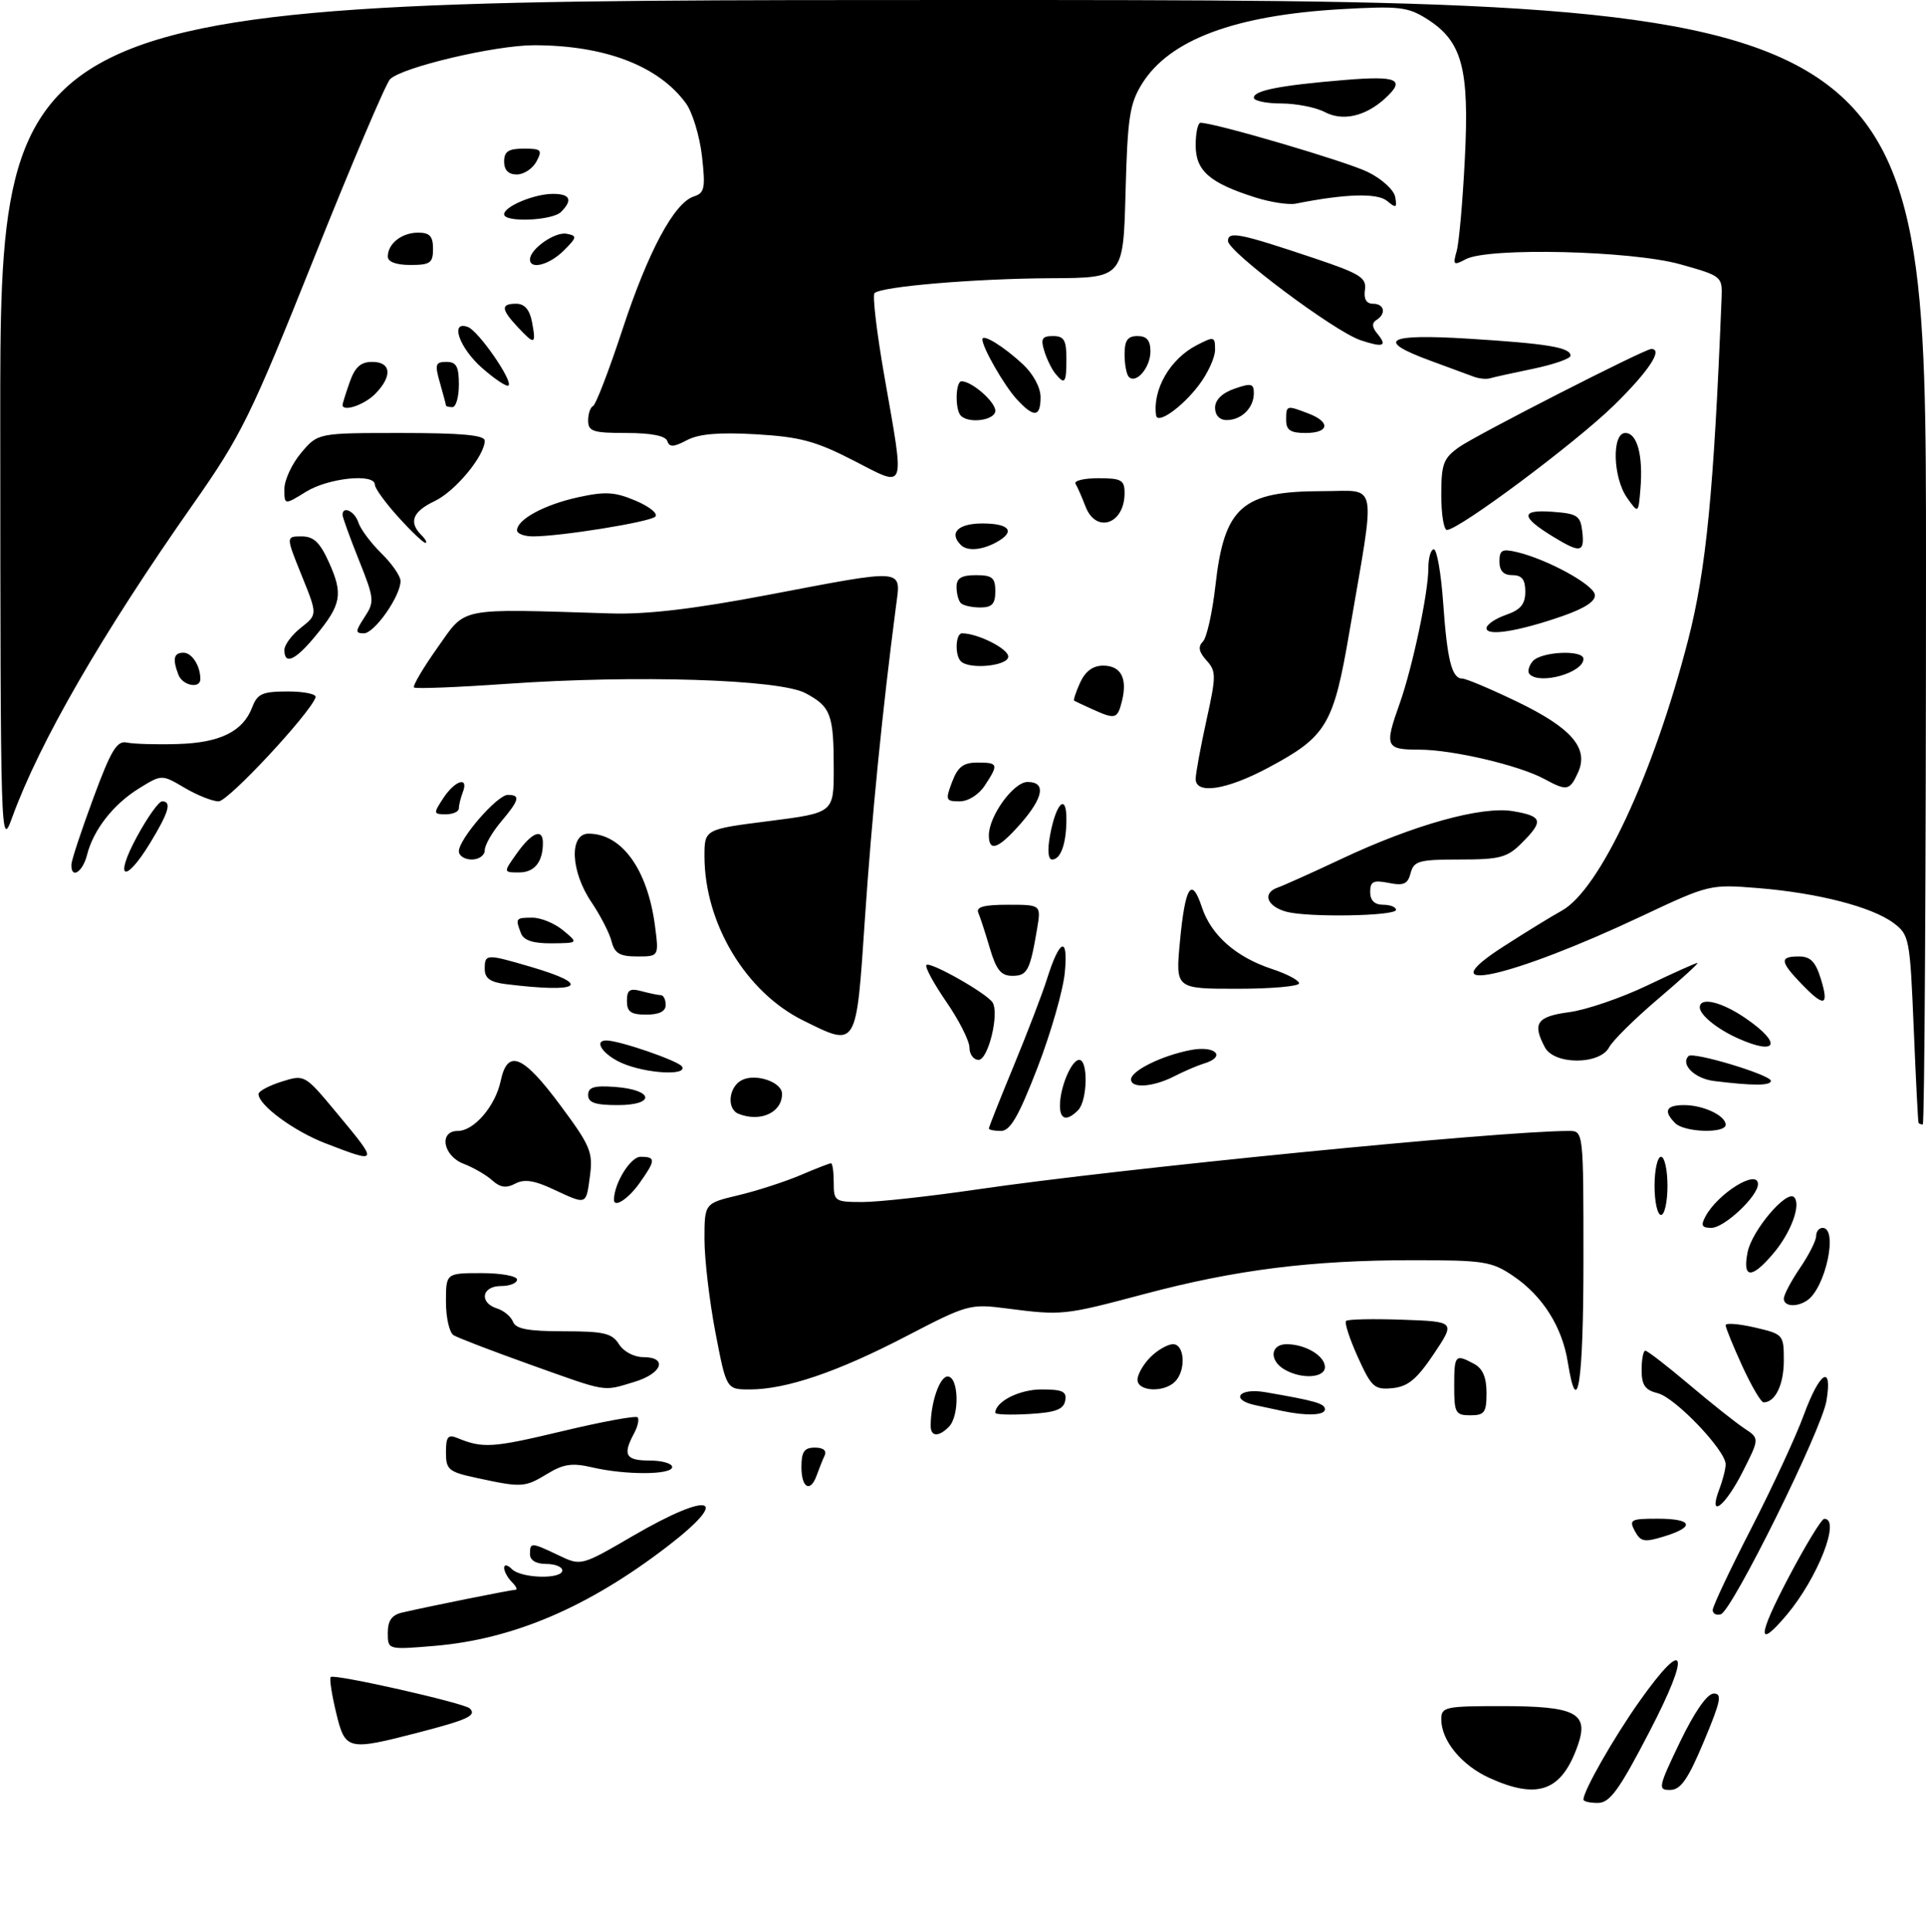 <?xml version="1.0" encoding="UTF-8" standalone="no"?>
<!DOCTYPE svg PUBLIC "-//W3C//DTD SVG 1.1//EN" "http://www.w3.org/Graphics/SVG/1.1/DTD/svg11.dtd" >
<svg xmlns="http://www.w3.org/2000/svg" xmlns:xlink="http://www.w3.org/1999/xlink" version="1.1" viewBox="0 0 298 299">
 <g >
 <path fill="currentColor"
d=" M 245.00 278.46 C 245.00 277.09 249.67 268.91 253.67 263.25 C 260.89 253.07 261.68 255.51 255.20 267.98 C 250.53 276.98 249.09 278.96 247.25 278.98 C 246.01 278.99 245.00 278.76 245.00 278.46 Z  M 230.46 275.12 C 226.13 273.15 223.00 269.34 223.00 266.04 C 223.00 264.13 223.61 264.00 232.31 264.00 C 243.80 264.00 245.87 265.06 244.14 270.03 C 241.65 277.16 237.97 278.53 230.46 275.12 Z  M 259.93 269.56 C 262.16 264.93 264.12 262.10 265.13 262.06 C 266.50 262.01 266.26 263.20 263.63 269.47 C 261.18 275.32 260.05 276.95 258.43 276.97 C 256.48 277.00 256.56 276.59 259.93 269.56 Z  M 51.99 264.95 C 51.32 262.17 50.95 259.71 51.17 259.50 C 51.69 258.97 71.87 263.53 72.69 264.36 C 73.78 265.45 72.43 266.09 64.84 268.06 C 53.73 270.94 53.41 270.87 51.99 264.95 Z  M 60.00 252.67 C 60.00 250.76 60.62 249.89 62.25 249.52 C 66.38 248.56 79.12 246.00 79.77 246.00 C 80.11 246.00 79.86 245.46 79.20 244.80 C 78.54 244.14 78.00 243.15 78.00 242.60 C 78.00 242.04 78.53 242.13 79.20 242.80 C 80.65 244.25 87.00 244.41 87.00 243.00 C 87.00 242.45 85.88 242.00 84.50 242.00 C 82.94 242.00 82.00 241.43 82.00 240.50 C 82.00 238.63 82.16 238.63 86.42 240.66 C 89.91 242.33 89.91 242.33 97.93 237.66 C 110.05 230.62 113.26 231.61 103.25 239.30 C 91.01 248.70 79.42 253.65 67.25 254.68 C 60.00 255.29 60.00 255.29 60.00 252.67 Z  M 276.77 244.02 C 279.37 239.08 281.84 235.03 282.25 235.02 C 284.86 234.95 281.26 244.16 276.46 249.87 C 271.80 255.40 271.91 253.23 276.77 244.02 Z  M 265.00 249.13 C 265.00 248.55 267.69 242.86 270.97 236.48 C 274.25 230.09 277.91 222.20 279.10 218.93 C 281.55 212.24 283.56 210.98 282.60 216.75 C 281.85 221.29 268.01 249.25 266.25 249.79 C 265.56 250.00 265.00 249.70 265.00 249.13 Z  M 252.95 236.91 C 252.02 235.16 252.31 235.00 256.46 235.00 C 261.88 235.00 262.35 236.25 257.49 237.74 C 254.41 238.69 253.85 238.58 252.95 236.91 Z  M 266.02 230.43 C 266.56 229.02 267.00 227.29 267.00 226.58 C 267.00 224.43 259.21 216.27 256.51 215.59 C 254.53 215.10 254.00 214.33 254.00 211.98 C 254.00 210.34 254.26 209.00 254.57 209.00 C 254.89 209.00 257.94 211.36 261.36 214.25 C 264.77 217.14 268.62 220.19 269.91 221.04 C 272.25 222.58 272.25 222.58 269.61 227.79 C 266.87 233.19 264.24 235.13 266.02 230.43 Z  M 73.75 228.69 C 69.39 227.75 69.00 227.42 69.00 224.73 C 69.00 222.32 69.32 221.92 70.75 222.51 C 74.71 224.14 76.18 224.04 86.92 221.48 C 93.08 220.00 98.36 219.03 98.65 219.31 C 98.93 219.60 98.68 220.74 98.08 221.85 C 96.31 225.15 96.81 226.00 100.50 226.00 C 102.42 226.00 104.00 226.45 104.00 227.00 C 104.00 228.23 96.85 228.27 91.64 227.06 C 88.52 226.33 87.18 226.53 84.64 228.08 C 81.20 230.17 80.70 230.20 73.75 228.69 Z  M 124.00 227.00 C 124.00 224.63 124.44 224.00 126.08 224.00 C 127.39 224.00 127.95 224.46 127.58 225.25 C 127.26 225.94 126.72 227.29 126.38 228.25 C 125.41 231.02 124.00 230.29 124.00 227.00 Z  M 144.00 220.62 C 144.00 217.03 145.39 213.00 146.62 213.00 C 148.36 213.00 148.50 219.10 146.80 220.80 C 145.21 222.39 144.00 222.32 144.00 220.62 Z  M 154.00 218.62 C 154.00 216.88 157.72 215.00 161.14 215.00 C 164.42 215.00 165.09 215.32 164.81 216.75 C 164.56 218.10 163.29 218.57 159.24 218.80 C 156.36 218.97 154.00 218.89 154.00 218.62 Z  M 198.50 218.35 C 197.40 218.11 195.49 217.71 194.25 217.44 C 190.27 216.59 191.66 214.72 195.75 215.42 C 203.53 216.76 205.00 217.18 205.00 218.08 C 205.00 219.01 202.18 219.12 198.50 218.35 Z  M 225.00 214.50 C 225.00 209.64 225.15 209.47 228.07 211.04 C 229.41 211.75 230.00 213.13 230.00 215.54 C 230.00 218.56 229.69 219.00 227.50 219.00 C 225.20 219.00 225.00 218.63 225.00 214.50 Z  M 269.57 211.38 C 268.16 208.29 267.00 205.45 267.00 205.06 C 267.00 204.68 269.02 204.84 271.50 205.41 C 275.93 206.44 276.00 206.52 276.00 210.53 C 276.00 214.26 274.68 217.00 272.87 217.00 C 272.47 217.00 270.99 214.47 269.57 211.38 Z  M 81.93 211.12 C 76.12 209.04 70.83 207.01 70.18 206.61 C 69.53 206.21 69.00 203.88 69.00 201.44 C 69.00 197.00 69.00 197.00 74.50 197.00 C 77.53 197.00 80.00 197.45 80.00 198.00 C 80.00 198.55 78.88 199.00 77.50 199.00 C 74.53 199.00 74.09 201.58 76.91 202.47 C 77.96 202.80 79.07 203.73 79.38 204.54 C 79.80 205.64 81.75 206.00 87.23 206.00 C 93.44 206.00 94.70 206.30 95.77 208.00 C 96.47 209.13 98.10 210.00 99.51 210.00 C 103.38 210.00 102.47 212.54 98.13 213.84 C 93.17 215.33 94.19 215.50 81.93 211.12 Z  M 110.69 206.16 C 109.76 201.30 109.00 194.82 109.00 191.76 C 109.00 186.20 109.00 186.20 114.25 184.95 C 117.14 184.26 121.45 182.86 123.83 181.85 C 126.22 180.83 128.35 180.00 128.58 180.00 C 128.81 180.00 129.00 181.35 129.00 183.00 C 129.00 185.88 129.17 186.00 133.45 186.00 C 135.89 186.00 143.88 185.12 151.20 184.05 C 173.24 180.82 232.14 175.00 242.74 175.00 C 245.00 175.00 245.00 175.00 245.00 195.00 C 245.00 213.97 244.07 220.07 242.58 210.80 C 241.71 205.32 238.69 200.54 234.17 197.47 C 230.80 195.18 229.65 195.00 218.52 195.00 C 202.85 195.01 191.15 196.48 177.00 200.25 C 164.59 203.55 164.34 203.57 155.71 202.46 C 150.09 201.73 149.65 201.86 140.21 206.77 C 129.60 212.29 121.63 215.00 116.01 215.00 C 112.39 215.00 112.39 215.00 110.69 206.16 Z  M 176.00 213.50 C 176.00 212.68 176.90 211.10 178.00 210.00 C 179.10 208.90 180.68 208.00 181.50 208.00 C 183.31 208.00 183.53 212.07 181.80 213.80 C 180.07 215.53 176.00 215.31 176.00 213.50 Z  M 210.09 209.99 C 208.82 207.18 208.00 204.66 208.27 204.40 C 208.53 204.13 212.45 204.05 216.97 204.21 C 225.19 204.50 225.19 204.50 221.85 209.50 C 219.21 213.43 217.85 214.56 215.45 214.80 C 212.65 215.07 212.21 214.67 210.09 209.99 Z  M 198.75 211.92 C 196.34 210.52 196.55 208.00 199.07 208.00 C 201.97 208.00 205.00 209.80 205.00 211.54 C 205.00 213.23 201.38 213.45 198.75 211.92 Z  M 276.00 200.95 C 276.00 200.37 277.12 198.24 278.50 196.21 C 279.88 194.19 281.00 191.97 281.00 191.27 C 281.00 190.57 281.45 190.00 282.00 190.00 C 284.45 190.00 282.46 199.32 279.60 201.23 C 277.98 202.32 276.00 202.16 276.00 200.95 Z  M 270.40 193.75 C 271.06 190.41 276.42 184.09 277.59 185.25 C 278.71 186.37 277.12 190.71 274.41 193.92 C 271.02 197.95 269.57 197.89 270.40 193.75 Z  M 263.87 188.24 C 265.81 184.63 272.00 180.81 272.00 183.23 C 272.00 185.11 266.79 190.00 264.78 190.00 C 263.32 190.00 263.13 189.63 263.87 188.24 Z  M 256.00 183.50 C 256.00 181.03 256.45 179.00 257.00 179.00 C 257.55 179.00 258.00 181.03 258.00 183.50 C 258.00 185.97 257.55 188.00 257.00 188.00 C 256.45 188.00 256.00 185.97 256.00 183.50 Z  M 85.54 184.00 C 82.64 182.64 81.09 182.42 79.71 183.16 C 78.33 183.89 77.39 183.76 76.16 182.65 C 75.25 181.82 73.26 180.67 71.75 180.09 C 68.55 178.88 67.85 175.00 70.83 175.00 C 73.35 175.00 76.65 171.15 77.47 167.25 C 78.53 162.26 80.91 163.23 86.66 170.98 C 91.36 177.30 91.77 178.29 91.28 181.96 C 90.66 186.54 90.86 186.47 85.54 184.00 Z  M 95.00 185.65 C 95.00 183.14 97.55 179.00 99.10 179.00 C 101.50 179.00 101.48 179.51 98.93 183.10 C 97.20 185.53 95.00 186.96 95.00 185.65 Z  M 50.37 176.92 C 45.48 175.04 40.00 171.01 40.00 169.29 C 40.00 168.85 41.61 167.99 43.57 167.37 C 47.14 166.25 47.14 166.25 52.07 172.18 C 58.64 180.08 58.63 180.10 50.37 176.92 Z  M 153.00 174.62 C 153.00 174.41 154.74 170.02 156.87 164.87 C 159.00 159.71 161.30 153.70 161.99 151.50 C 163.96 145.22 165.31 144.73 164.75 150.50 C 164.49 153.25 162.58 159.89 160.51 165.25 C 157.60 172.76 156.31 175.00 154.87 175.00 C 153.84 175.00 153.00 174.83 153.00 174.62 Z  M 259.20 173.80 C 257.32 171.92 257.78 171.00 260.57 171.00 C 263.54 171.00 267.00 172.63 267.00 174.04 C 267.00 175.42 260.63 175.23 259.20 173.80 Z  M 296.85 173.75 C 296.76 173.61 296.43 167.02 296.10 159.10 C 295.52 145.18 295.42 144.65 292.97 142.82 C 289.61 140.32 281.24 138.17 272.00 137.42 C 264.57 136.82 264.40 136.87 254.00 141.77 C 233.68 151.35 220.53 154.23 232.64 146.45 C 236.01 144.28 240.06 141.79 241.64 140.92 C 247.51 137.68 255.85 119.81 261.20 99.00 C 263.99 88.15 265.17 76.07 266.37 46.11 C 266.50 42.77 266.41 42.70 260.00 40.90 C 252.45 38.78 230.27 38.25 226.79 40.11 C 224.90 41.12 224.77 41.01 225.38 38.86 C 225.75 37.56 226.32 31.10 226.65 24.50 C 227.36 10.56 226.22 6.38 220.81 2.95 C 217.83 1.06 216.51 0.91 207.50 1.42 C 191.02 2.37 180.94 6.15 176.70 12.96 C 174.78 16.05 174.46 18.20 174.15 29.75 C 173.80 43.00 173.80 43.00 162.65 43.05 C 150.82 43.11 136.34 44.33 135.31 45.36 C 134.97 45.70 135.66 51.52 136.85 58.30 C 140.01 76.38 140.33 75.50 132.04 71.25 C 126.21 68.25 123.76 67.60 116.97 67.20 C 111.21 66.87 108.11 67.14 106.27 68.12 C 104.23 69.20 103.58 69.23 103.25 68.25 C 102.98 67.44 100.76 67.00 96.92 67.00 C 91.75 67.00 91.00 66.76 91.00 65.08 C 91.00 64.03 91.34 63.02 91.76 62.83 C 92.18 62.65 94.21 57.36 96.28 51.08 C 100.28 38.90 104.32 31.36 107.38 30.39 C 109.02 29.86 109.17 29.10 108.61 24.14 C 108.25 21.04 107.14 17.38 106.14 16.00 C 101.90 10.18 93.57 7.00 82.61 7.00 C 76.59 7.00 62.13 10.42 60.34 12.27 C 59.69 12.95 54.38 25.42 48.56 40.00 C 38.78 64.45 37.33 67.39 29.89 78.00 C 15.74 98.17 6.12 114.83 1.88 126.50 C 0.10 131.42 0.07 130.43 0.04 65.75 C 0.00 0.00 0.00 0.00 149.00 0.00 C 298.00 0.00 298.00 0.00 298.00 87.00 C 298.00 134.85 297.77 174.00 297.50 174.00 C 297.23 174.00 296.93 173.89 296.85 173.75 Z  M 114.25 172.34 C 112.41 171.59 112.73 168.21 114.75 167.15 C 116.89 166.03 121.00 167.42 121.00 169.27 C 121.00 172.17 117.63 173.70 114.25 172.34 Z  M 164.00 171.07 C 164.00 168.24 165.79 164.00 166.98 164.00 C 168.40 164.00 168.26 170.34 166.80 171.80 C 165.05 173.55 164.00 173.27 164.00 171.07 Z  M 91.00 169.44 C 91.00 168.23 91.93 167.95 95.17 168.19 C 101.14 168.63 101.49 171.00 95.58 171.00 C 92.10 171.00 91.00 170.63 91.00 169.44 Z  M 175.00 167.03 C 175.00 165.68 179.83 163.31 184.28 162.47 C 188.13 161.75 189.78 163.53 186.25 164.58 C 185.29 164.87 183.23 165.75 181.67 166.55 C 178.42 168.21 175.00 168.46 175.00 167.03 Z  M 265.19 167.27 C 262.21 166.90 259.97 164.70 261.26 163.41 C 261.96 162.70 274.00 166.33 274.00 167.25 C 274.00 168.01 271.22 168.02 265.19 167.27 Z  M 96.25 164.51 C 93.32 163.23 91.77 161.00 93.82 161.00 C 95.83 161.00 104.97 164.15 105.52 165.03 C 106.42 166.49 99.99 166.13 96.25 164.51 Z  M 150.00 162.11 C 150.00 161.07 148.39 157.88 146.42 155.02 C 144.45 152.16 143.07 149.60 143.34 149.32 C 143.92 148.74 152.72 153.73 153.58 155.13 C 154.64 156.85 152.90 164.00 151.41 164.00 C 150.64 164.00 150.00 163.15 150.00 162.11 Z  M 239.04 162.07 C 237.05 158.35 237.78 157.29 242.79 156.62 C 245.43 156.27 250.87 154.41 254.87 152.49 C 258.88 150.57 262.38 149.00 262.64 149.00 C 262.90 149.00 260.16 151.50 256.56 154.56 C 252.96 157.62 249.54 160.99 248.97 162.06 C 247.51 164.79 240.49 164.79 239.04 162.07 Z  M 268.90 160.67 C 265.68 159.23 263.00 157.05 263.00 155.88 C 263.00 154.19 266.43 155.02 270.20 157.64 C 275.78 161.50 274.97 163.39 268.90 160.67 Z  M 124.24 157.89 C 115.38 153.50 109.00 142.86 109.00 132.48 C 109.00 128.32 109.00 128.32 119.00 127.05 C 129.00 125.77 129.00 125.77 129.00 118.97 C 129.00 110.55 128.55 109.35 124.63 107.26 C 120.61 105.11 98.38 104.42 78.50 105.81 C 70.80 106.35 64.30 106.61 64.06 106.38 C 63.82 106.15 65.45 103.38 67.68 100.23 C 72.20 93.85 70.52 94.18 94.50 94.92 C 100.12 95.09 107.30 94.24 118.68 92.08 C 140.34 87.96 139.40 87.88 138.64 93.75 C 136.52 109.97 134.89 126.42 133.83 142.08 C 132.46 162.40 132.67 162.06 124.24 157.89 Z  M 97.00 154.88 C 97.00 153.18 97.44 152.88 99.25 153.37 C 100.49 153.70 101.84 153.98 102.25 153.99 C 102.66 153.99 103.00 154.68 103.00 155.50 C 103.00 156.50 102.00 157.00 100.00 157.00 C 97.61 157.00 97.00 156.57 97.00 154.88 Z  M 278.69 152.20 C 275.39 148.76 275.33 148.00 278.33 148.00 C 280.13 148.00 280.91 148.81 281.74 151.50 C 283.04 155.73 282.25 155.91 278.69 152.20 Z  M 78.25 152.28 C 75.84 151.98 75.00 151.37 75.00 149.94 C 75.00 147.60 75.22 147.58 82.07 149.59 C 91.74 152.42 89.90 153.72 78.25 152.28 Z  M 182.56 145.75 C 183.37 137.12 184.36 135.54 185.96 140.38 C 187.39 144.71 191.23 148.10 196.81 149.94 C 199.12 150.70 201.00 151.70 201.00 152.16 C 201.00 152.62 196.70 153.00 191.44 153.00 C 181.88 153.00 181.88 153.00 182.56 145.75 Z  M 153.16 146.75 C 152.47 144.41 151.67 141.94 151.37 141.25 C 150.98 140.34 152.24 140.00 155.96 140.00 C 161.09 140.00 161.09 140.00 160.46 143.75 C 159.37 150.20 158.95 151.00 156.64 151.00 C 154.89 151.00 154.15 150.10 153.16 146.75 Z  M 94.63 145.68 C 94.31 144.40 92.91 141.68 91.53 139.63 C 88.28 134.85 88.03 129.00 91.07 129.00 C 96.21 129.00 100.19 134.52 101.34 143.25 C 101.96 148.00 101.96 148.00 98.59 148.00 C 95.89 148.00 95.10 147.53 94.63 145.68 Z  M 80.61 144.42 C 79.71 142.09 79.78 142.00 82.39 142.00 C 83.70 142.00 85.84 142.89 87.14 143.97 C 89.50 145.93 89.50 145.93 85.36 145.97 C 82.48 145.99 81.03 145.52 80.61 144.42 Z  M 199.07 141.09 C 196.03 140.28 195.25 138.21 197.67 137.35 C 198.68 136.99 203.10 135.00 207.50 132.93 C 218.76 127.62 229.25 124.70 234.10 125.52 C 238.68 126.29 238.88 127.03 235.45 130.45 C 233.21 132.70 232.08 133.00 225.86 133.00 C 219.55 133.00 218.76 133.22 218.26 135.10 C 217.82 136.80 217.18 137.09 214.86 136.62 C 212.49 136.15 212.00 136.39 212.00 138.03 C 212.00 139.33 212.68 140.00 214.00 140.00 C 215.10 140.00 216.00 140.36 216.00 140.79 C 216.00 141.75 202.47 141.99 199.07 141.09 Z  M 11.05 133.75 C 11.08 133.06 12.61 128.45 14.44 123.50 C 17.19 116.06 18.09 114.57 19.63 114.90 C 20.66 115.12 24.18 115.23 27.45 115.13 C 34.04 114.95 37.59 113.20 39.02 109.45 C 39.82 107.34 40.59 107.00 44.56 107.00 C 47.09 107.00 49.02 107.41 48.83 107.91 C 47.89 110.51 35.31 124.00 33.83 124.00 C 32.89 124.00 30.52 123.06 28.57 121.91 C 25.03 119.82 25.03 119.82 21.53 121.98 C 17.53 124.45 14.44 128.41 13.46 132.31 C 12.78 135.00 10.95 136.10 11.05 133.75 Z  M 21.17 129.50 C 22.81 126.47 24.57 124.00 25.08 124.00 C 26.61 124.00 26.14 125.65 23.25 130.41 C 19.33 136.86 17.59 136.11 21.17 129.50 Z  M 80.00 132.00 C 82.29 128.79 84.00 128.11 84.00 130.42 C 84.00 133.38 82.70 135.00 80.32 135.00 C 77.86 135.00 77.86 135.00 80.00 132.00 Z  M 71.00 131.73 C 71.00 129.83 76.93 123.00 78.57 123.00 C 80.57 123.00 80.37 123.77 77.50 127.18 C 76.12 128.82 75.00 130.79 75.00 131.58 C 75.00 132.36 74.10 133.00 73.00 133.00 C 71.90 133.00 71.00 132.43 71.00 131.73 Z  M 162.47 129.25 C 163.38 124.28 165.00 122.66 165.00 126.72 C 165.00 130.52 164.13 133.00 162.78 133.00 C 162.17 133.00 162.04 131.55 162.47 129.25 Z  M 153.00 129.25 C 153.01 126.26 156.82 121.00 158.99 121.00 C 161.88 121.00 161.47 123.39 157.90 127.47 C 154.47 131.37 153.00 131.90 153.00 129.25 Z  M 68.59 123.50 C 70.40 120.74 72.57 120.08 71.61 122.58 C 71.27 123.45 71.00 124.58 71.00 125.08 C 71.00 125.59 70.09 126.00 68.98 126.00 C 67.05 126.00 67.03 125.88 68.59 123.50 Z  M 147.31 121.00 C 148.19 118.66 149.05 118.00 151.22 118.00 C 154.46 118.00 154.54 118.25 152.38 121.54 C 151.44 122.97 149.81 124.00 148.47 124.00 C 146.33 124.00 146.25 123.79 147.31 121.00 Z  M 185.00 120.53 C 185.00 119.72 185.74 115.67 186.65 111.53 C 188.19 104.55 188.19 103.87 186.67 102.19 C 185.49 100.88 185.33 100.07 186.11 99.29 C 186.71 98.69 187.58 94.80 188.05 90.65 C 189.42 78.41 192.15 76.00 204.66 76.00 C 213.33 76.00 212.90 73.75 208.77 97.88 C 206.32 112.21 205.25 113.99 196.16 118.83 C 189.76 122.24 185.00 122.97 185.00 120.53 Z  M 238.97 120.55 C 235.09 118.43 224.73 116.00 219.61 116.00 C 214.38 116.00 214.18 115.55 216.56 108.88 C 218.55 103.26 221.00 91.72 221.00 87.93 C 221.00 86.32 221.38 85.00 221.85 85.00 C 222.32 85.00 222.97 88.71 223.29 93.25 C 223.92 102.17 224.63 105.00 226.25 105.00 C 226.82 105.00 230.60 106.59 234.65 108.54 C 243.16 112.63 245.88 115.78 244.16 119.54 C 242.88 122.35 242.45 122.44 238.97 120.55 Z  M 169.00 109.74 C 167.62 109.11 166.37 108.53 166.21 108.43 C 166.05 108.34 166.46 107.08 167.12 105.63 C 167.93 103.87 169.10 103.00 170.69 103.00 C 173.44 103.00 174.48 104.96 173.59 108.50 C 172.89 111.27 172.59 111.36 169.00 109.74 Z  M 27.61 104.42 C 26.66 101.95 26.88 101.00 28.39 101.00 C 29.70 101.00 31.00 103.03 31.00 105.08 C 31.00 106.63 28.25 106.10 27.61 104.42 Z  M 236.68 104.34 C 236.31 103.98 236.52 103.08 237.13 102.34 C 238.40 100.81 245.00 100.50 245.00 101.96 C 245.00 104.08 238.32 105.99 236.68 104.34 Z  M 148.67 102.33 C 147.70 101.37 147.85 98.00 148.85 98.00 C 151.28 98.00 156.00 100.38 156.00 101.60 C 156.00 103.05 149.98 103.65 148.67 102.33 Z  M 44.00 100.57 C 44.00 99.79 45.15 98.24 46.56 97.13 C 49.13 95.11 49.13 95.11 46.68 89.06 C 44.23 83.00 44.23 83.00 46.67 83.00 C 48.55 83.00 49.51 83.93 50.93 87.09 C 53.11 91.95 52.81 93.56 48.84 98.37 C 45.70 102.19 44.00 102.96 44.00 100.57 Z  M 56.41 95.49 C 57.97 93.12 57.92 92.64 55.53 86.66 C 54.14 83.19 53.00 80.04 53.00 79.67 C 53.00 78.20 54.90 79.12 55.45 80.85 C 55.78 81.87 57.37 84.01 58.99 85.60 C 60.62 87.20 61.96 89.12 61.97 89.88 C 62.02 92.17 57.95 98.00 56.30 98.00 C 54.95 98.00 54.97 97.70 56.41 95.49 Z  M 230.00 97.21 C 230.00 96.65 231.35 95.73 233.00 95.15 C 235.28 94.36 236.00 93.49 236.00 91.55 C 236.00 89.67 235.48 89.00 234.00 89.00 C 232.63 89.00 232.00 88.33 232.00 86.89 C 232.00 85.10 232.41 84.88 234.75 85.44 C 239.42 86.56 246.49 90.42 246.76 92.00 C 246.93 93.00 245.28 94.10 241.76 95.33 C 234.91 97.71 230.00 98.49 230.00 97.21 Z  M 148.67 93.33 C 148.30 92.97 148.00 91.84 148.00 90.83 C 148.00 89.46 148.76 89.00 151.00 89.00 C 153.53 89.00 154.00 89.39 154.00 91.50 C 154.00 93.45 153.49 94.00 151.67 94.00 C 150.38 94.00 149.03 93.70 148.67 93.33 Z  M 148.67 84.33 C 146.78 82.45 148.23 81.00 152.00 81.00 C 156.30 81.00 157.19 82.29 154.07 83.96 C 151.85 85.15 149.64 85.30 148.67 84.33 Z  M 240.36 83.08 C 235.27 79.98 235.21 78.83 240.15 79.19 C 244.06 79.47 244.53 79.78 244.82 82.25 C 245.19 85.51 244.54 85.63 240.36 83.08 Z  M 61.62 80.00 C 59.63 77.80 58.00 75.55 58.00 75.00 C 58.00 73.21 50.82 73.95 47.37 76.08 C 44.00 78.16 44.00 78.16 44.00 75.66 C 44.00 74.28 45.17 71.77 46.59 70.08 C 49.18 67.00 49.18 67.00 62.09 67.00 C 71.39 67.00 75.00 67.33 75.00 68.19 C 75.00 70.52 70.45 76.02 67.25 77.54 C 63.83 79.17 63.20 80.80 65.20 82.80 C 65.86 83.46 66.14 84.00 65.82 84.00 C 65.50 84.00 63.61 82.20 61.62 80.00 Z  M 80.00 82.06 C 80.00 80.38 84.23 78.09 89.43 76.95 C 93.66 76.02 95.14 76.11 98.38 77.49 C 100.52 78.40 101.87 79.50 101.38 79.95 C 100.47 80.79 86.76 83.00 82.46 83.00 C 81.11 83.00 80.00 82.58 80.00 82.06 Z  M 223.00 76.57 C 223.00 71.78 223.33 70.91 225.75 69.19 C 228.42 67.30 254.46 54.00 255.49 54.00 C 257.38 54.00 255.11 57.43 249.75 62.69 C 243.82 68.50 225.73 82.00 223.87 82.00 C 223.39 82.00 223.00 79.56 223.00 76.57 Z  M 167.95 78.36 C 167.39 76.90 166.70 75.33 166.41 74.86 C 166.12 74.39 167.71 74.00 169.94 74.00 C 173.51 74.00 174.00 74.28 174.00 76.30 C 174.00 81.12 169.57 82.62 167.95 78.36 Z  M 251.75 77.03 C 249.55 73.91 249.36 67.00 251.48 67.00 C 253.31 67.00 254.24 70.43 253.82 75.60 C 253.50 79.50 253.50 79.50 251.75 77.03 Z  M 199.00 65.00 C 199.00 62.69 199.03 62.68 202.43 63.98 C 205.92 65.30 205.67 67.00 202.00 67.00 C 199.67 67.00 199.00 66.56 199.00 65.00 Z  M 148.67 64.33 C 147.74 63.40 147.83 59.00 148.78 59.00 C 150.37 59.00 154.00 62.17 154.00 63.56 C 154.00 65.02 149.94 65.61 148.67 64.33 Z  M 178.88 64.29 C 178.30 60.29 181.03 55.55 185.15 53.42 C 187.86 52.02 188.00 52.05 188.00 54.13 C 188.00 55.33 186.86 57.81 185.46 59.64 C 182.87 63.04 179.09 65.70 178.88 64.29 Z  M 188.00 63.10 C 188.00 61.88 189.08 60.82 191.00 60.15 C 193.59 59.25 194.00 59.34 194.00 60.85 C 194.00 63.11 192.09 65.00 189.80 65.00 C 188.70 65.00 188.00 64.26 188.00 63.10 Z  M 157.29 61.75 C 155.35 59.62 152.00 53.78 152.00 52.51 C 152.00 51.58 155.26 53.58 158.25 56.35 C 159.86 57.85 161.00 59.96 161.00 61.45 C 161.00 64.59 159.97 64.68 157.29 61.75 Z  M 53.00 62.65 C 53.00 62.46 53.49 60.88 54.10 59.15 C 54.92 56.80 55.80 56.00 57.60 56.00 C 60.56 56.00 60.75 58.25 58.00 61.00 C 56.31 62.69 53.00 63.78 53.00 62.65 Z  M 69.00 62.74 C 69.00 62.60 68.58 61.03 68.07 59.24 C 67.25 56.38 67.37 56.00 69.07 56.00 C 70.61 56.00 71.00 56.71 71.00 59.50 C 71.00 61.42 70.55 63.00 70.00 63.00 C 69.45 63.00 69.00 62.88 69.00 62.74 Z  M 74.61 56.96 C 71.04 53.83 69.55 49.51 72.42 50.61 C 74.05 51.23 79.39 58.95 78.68 59.65 C 78.42 59.91 76.59 58.70 74.61 56.96 Z  M 163.24 57.75 C 162.69 57.06 161.93 55.49 161.56 54.25 C 160.99 52.42 161.25 52.00 162.93 52.00 C 164.63 52.00 165.00 52.63 165.00 55.50 C 165.00 59.32 164.75 59.63 163.24 57.75 Z  M 174.66 58.32 C 174.30 57.96 174.00 56.39 174.00 54.83 C 174.00 52.67 174.47 52.00 176.00 52.00 C 177.44 52.00 178.00 52.67 178.00 54.38 C 178.00 56.86 175.80 59.46 174.66 58.32 Z  M 228.00 58.28 C 227.18 57.98 224.14 56.85 221.25 55.79 C 212.72 52.65 214.54 51.62 227.25 52.41 C 239.44 53.17 243.00 53.76 243.00 55.04 C 243.00 55.49 240.42 56.39 237.28 57.05 C 234.13 57.70 231.09 58.37 230.53 58.54 C 229.96 58.71 228.82 58.59 228.00 58.28 Z  M 210.50 52.64 C 206.44 51.27 190.00 38.96 190.00 37.29 C 190.00 35.72 191.83 36.09 203.50 40.01 C 210.46 42.35 211.46 42.98 211.19 44.85 C 210.98 46.27 211.41 47.00 212.44 47.00 C 214.21 47.00 214.53 48.56 212.95 49.53 C 212.24 49.97 212.28 50.64 213.09 51.61 C 214.72 53.57 214.05 53.83 210.50 52.64 Z  M 80.17 50.68 C 77.51 47.85 77.44 47.00 79.88 47.00 C 81.14 47.00 81.94 47.91 82.30 49.75 C 82.98 53.34 82.76 53.44 80.17 50.68 Z  M 60.00 39.70 C 60.00 37.70 62.16 36.00 64.70 36.00 C 66.49 36.00 67.00 36.56 67.00 38.50 C 67.00 40.69 66.57 41.00 63.50 41.00 C 61.29 41.00 60.00 40.52 60.00 39.70 Z  M 82.00 40.15 C 82.00 38.54 85.86 35.83 87.66 36.17 C 89.33 36.49 89.29 36.71 87.24 38.76 C 85.02 40.98 82.00 41.78 82.00 40.15 Z  M 78.00 33.16 C 78.00 31.95 82.67 30.00 85.55 30.00 C 88.23 30.00 88.66 30.94 86.80 32.80 C 85.45 34.15 78.00 34.46 78.00 33.16 Z  M 194.22 30.55 C 187.15 28.31 185.00 26.43 185.00 22.48 C 185.00 20.56 185.34 19.00 185.75 19.00 C 187.96 19.00 208.26 24.97 211.60 26.60 C 213.77 27.65 215.66 29.37 215.87 30.47 C 216.18 32.18 216.02 32.26 214.61 31.09 C 213.10 29.84 208.17 29.98 200.50 31.51 C 199.40 31.73 196.58 31.30 194.22 30.55 Z  M 78.00 25.00 C 78.00 23.44 78.67 23.00 81.04 23.00 C 83.76 23.00 83.96 23.20 83.00 25.00 C 82.41 26.10 81.05 27.00 79.96 27.00 C 78.67 27.00 78.00 26.32 78.00 25.00 Z  M 205.00 17.35 C 203.62 16.62 200.59 16.02 198.25 16.01 C 195.91 16.01 194.00 15.61 194.00 15.12 C 194.00 14.00 198.04 13.21 208.01 12.38 C 216.28 11.69 217.56 12.28 214.25 15.28 C 211.22 18.02 207.75 18.79 205.00 17.35 Z "/>
</g>
</svg>